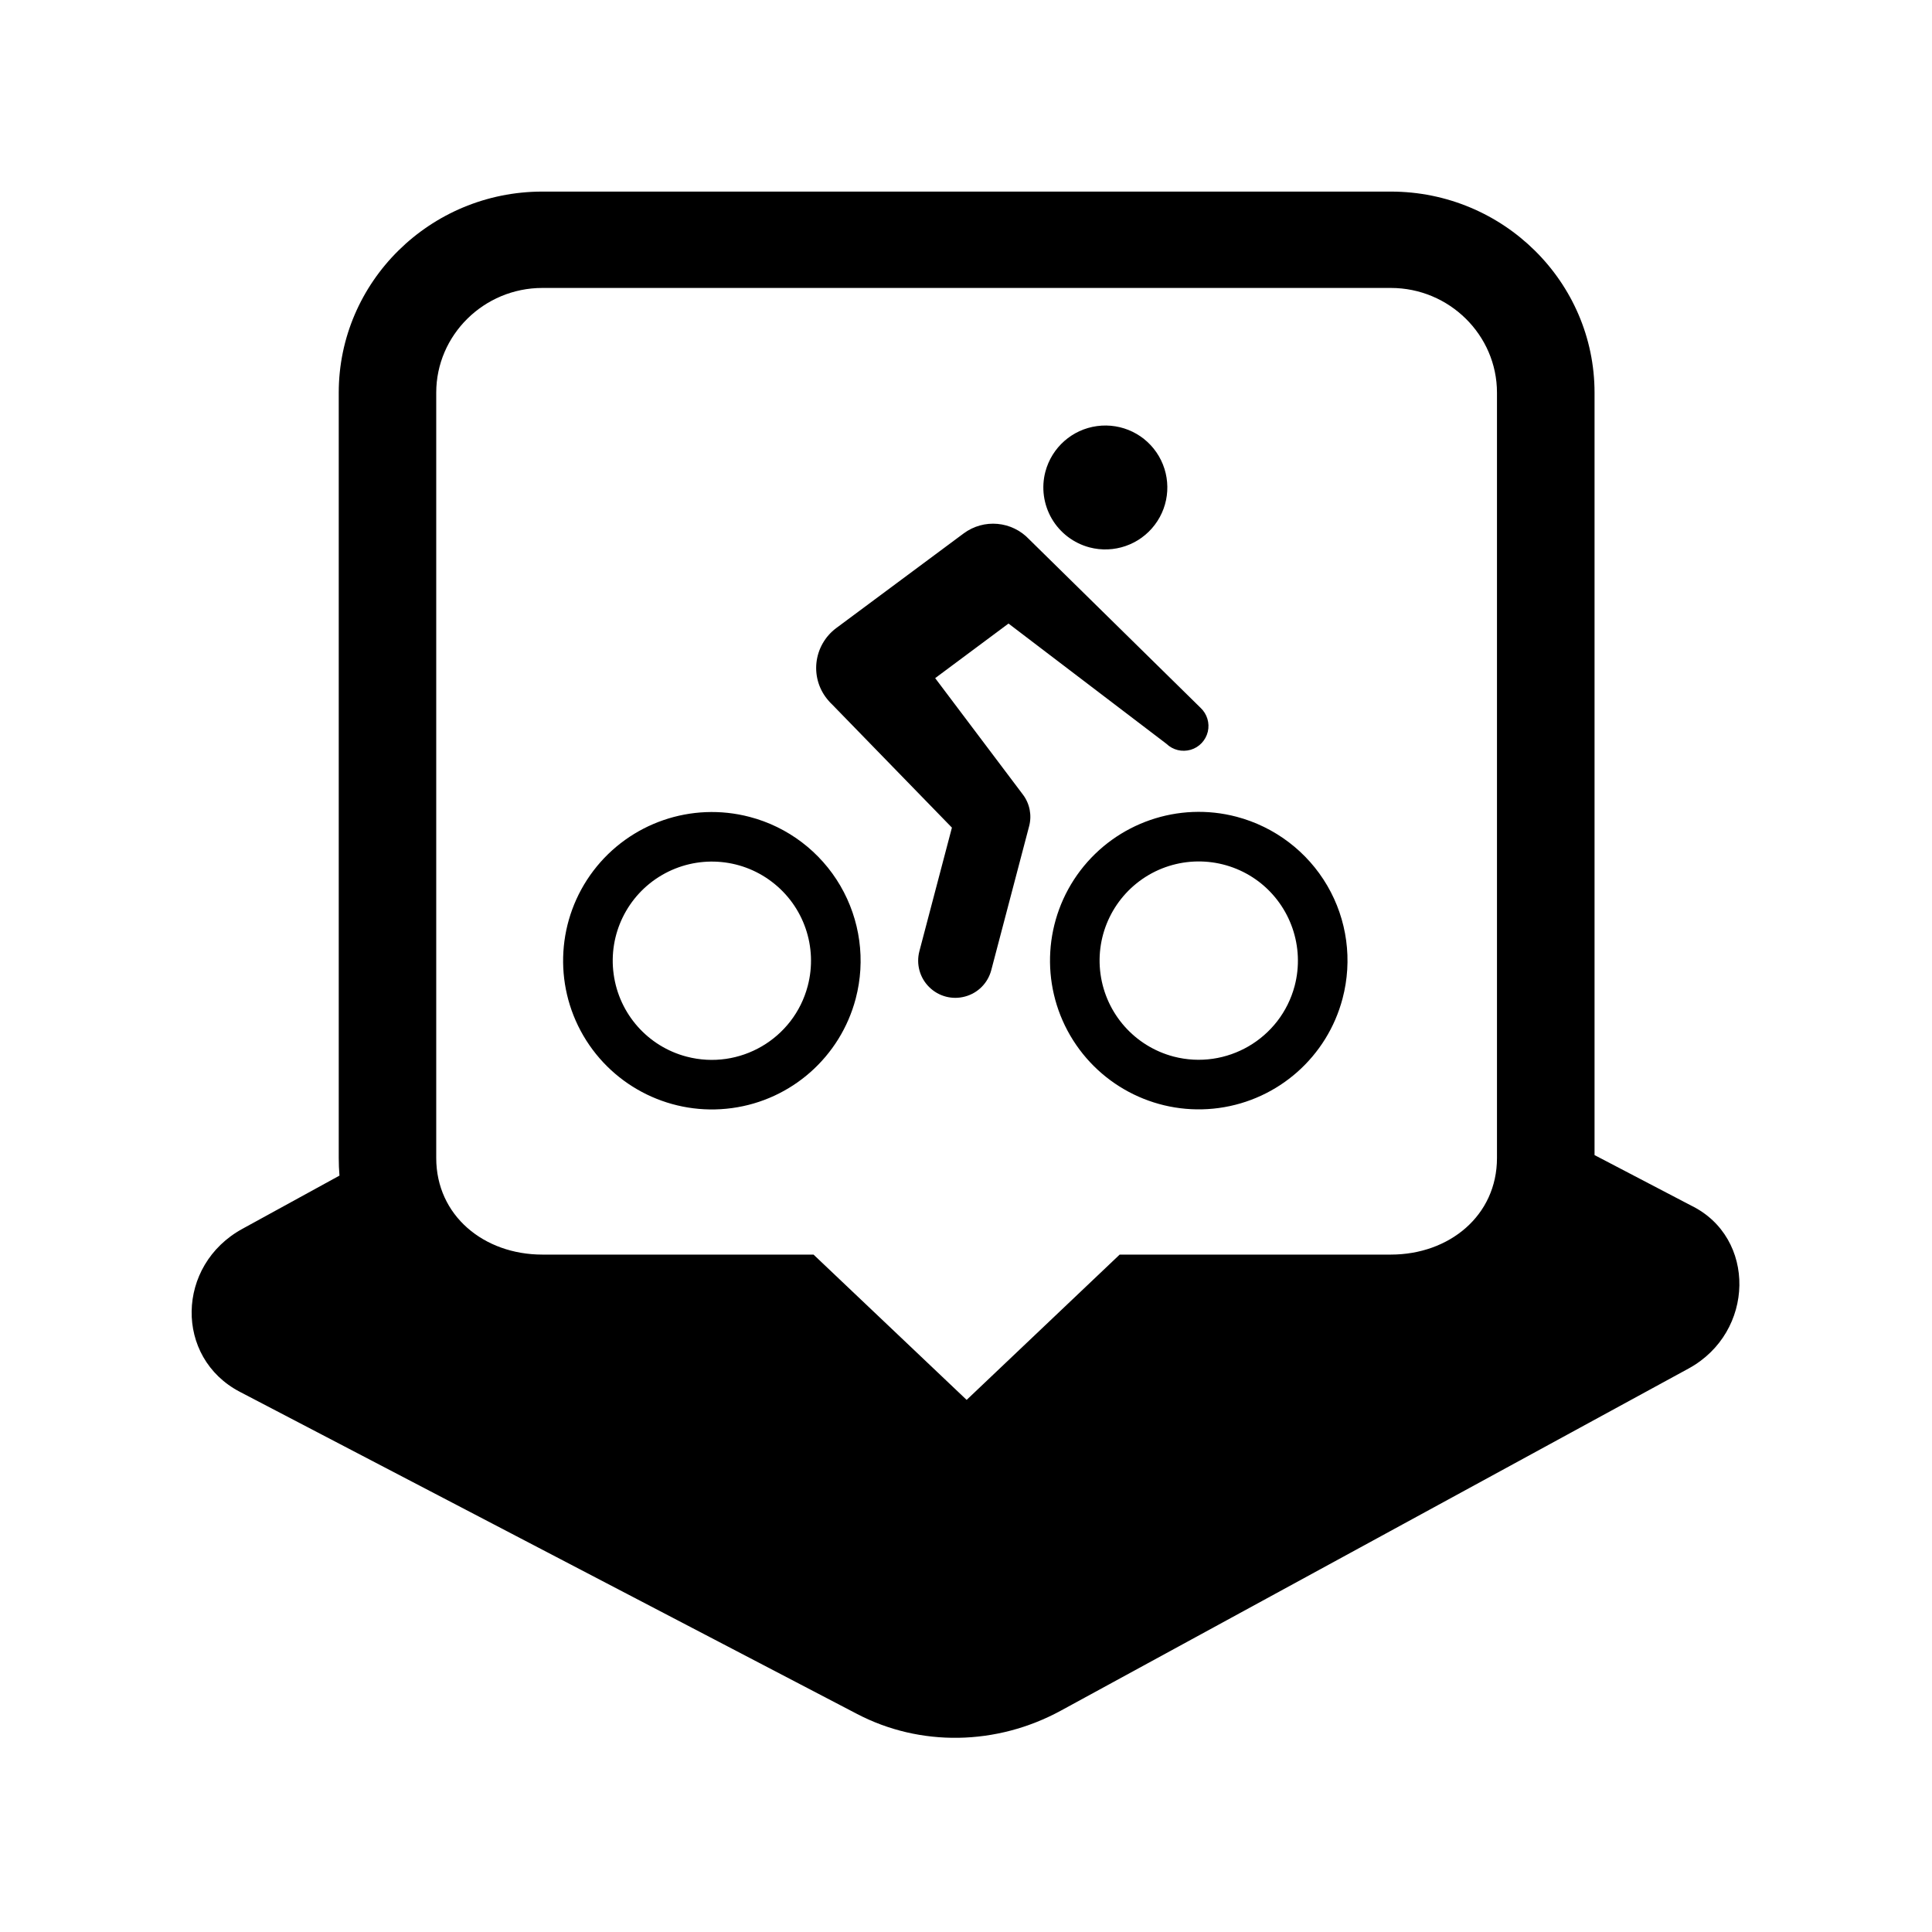 <svg width="24" height="24" viewBox="0 0 24 24" fill="currentColor" xmlns="http://www.w3.org/2000/svg">
<path fill-rule="evenodd" clip-rule="evenodd" d="M21.008 14.976L19.808 14.349V4.878C19.808 3.501 18.673 2.38 17.278 2.38H6.737C5.342 2.38 4.208 3.501 4.208 4.878V14.385C4.208 14.459 4.211 14.532 4.217 14.604L3.013 15.264C2.185 15.715 2.166 16.865 2.98 17.29L10.646 21.291C11.43 21.701 12.379 21.685 13.177 21.251L20.975 17.001C21.803 16.55 21.822 15.373 21.008 14.976ZM5.419 4.878C5.419 4.162 6.012 3.577 6.737 3.577H17.278C18.003 3.577 18.596 4.162 18.596 4.878V14.385C18.596 15.101 18.003 15.585 17.278 15.585H13.909L12.008 17.39L10.106 15.585H6.737C6.012 15.585 5.419 15.101 5.419 14.385V4.878ZM9.313 10.148C8.59 9.958 7.824 10.222 7.372 10.816C6.92 11.411 6.87 12.22 7.247 12.866C7.624 13.511 8.352 13.866 9.093 13.765C9.833 13.665 10.44 13.127 10.63 12.405C10.755 11.931 10.686 11.427 10.439 11.003C10.192 10.58 9.787 10.272 9.313 10.148ZM8.53 13.126C8.048 13 7.69 12.595 7.623 12.101C7.555 11.608 7.792 11.122 8.222 10.871C8.652 10.62 9.192 10.652 9.588 10.954C9.985 11.255 10.161 11.766 10.034 12.248C9.861 12.905 9.188 13.298 8.53 13.126ZM15.361 10.146C14.639 9.956 13.873 10.22 13.42 10.815C12.968 11.41 12.919 12.219 13.295 12.864C13.672 13.51 14.4 13.865 15.141 13.764C15.881 13.663 16.488 13.126 16.678 12.403C16.803 11.929 16.735 11.425 16.488 11.002C16.241 10.579 15.835 10.271 15.361 10.146ZM14.579 13.125C14.097 12.998 13.739 12.594 13.671 12.1C13.603 11.606 13.84 11.121 14.27 10.869C14.701 10.618 15.24 10.651 15.637 10.952C16.033 11.254 16.209 11.765 16.083 12.246C15.909 12.904 15.236 13.296 14.579 13.125ZM13.535 6.8C13.836 6.879 14.156 6.769 14.344 6.521C14.533 6.273 14.553 5.936 14.396 5.667C14.239 5.398 13.936 5.251 13.627 5.293C13.319 5.335 13.066 5.558 12.986 5.86C12.934 6.057 12.963 6.267 13.066 6.444C13.169 6.62 13.338 6.748 13.535 6.8ZM12.708 9.872L11.617 8.424L12.528 7.746L14.49 9.24C14.57 9.317 14.684 9.345 14.791 9.314C14.897 9.283 14.978 9.197 15.004 9.089C15.029 8.982 14.995 8.869 14.914 8.793L12.786 6.701C12.572 6.472 12.221 6.44 11.97 6.627L10.387 7.803C10.249 7.906 10.16 8.063 10.142 8.234C10.124 8.406 10.179 8.577 10.294 8.706C10.306 8.721 10.32 8.735 10.334 8.748L11.825 10.281L11.421 11.816C11.379 11.976 11.425 12.146 11.543 12.262C11.66 12.378 11.83 12.423 11.989 12.379C12.149 12.336 12.272 12.211 12.314 12.051L12.784 10.264C12.82 10.129 12.792 9.984 12.708 9.872Z" fill="currentColor"/>
</svg>
